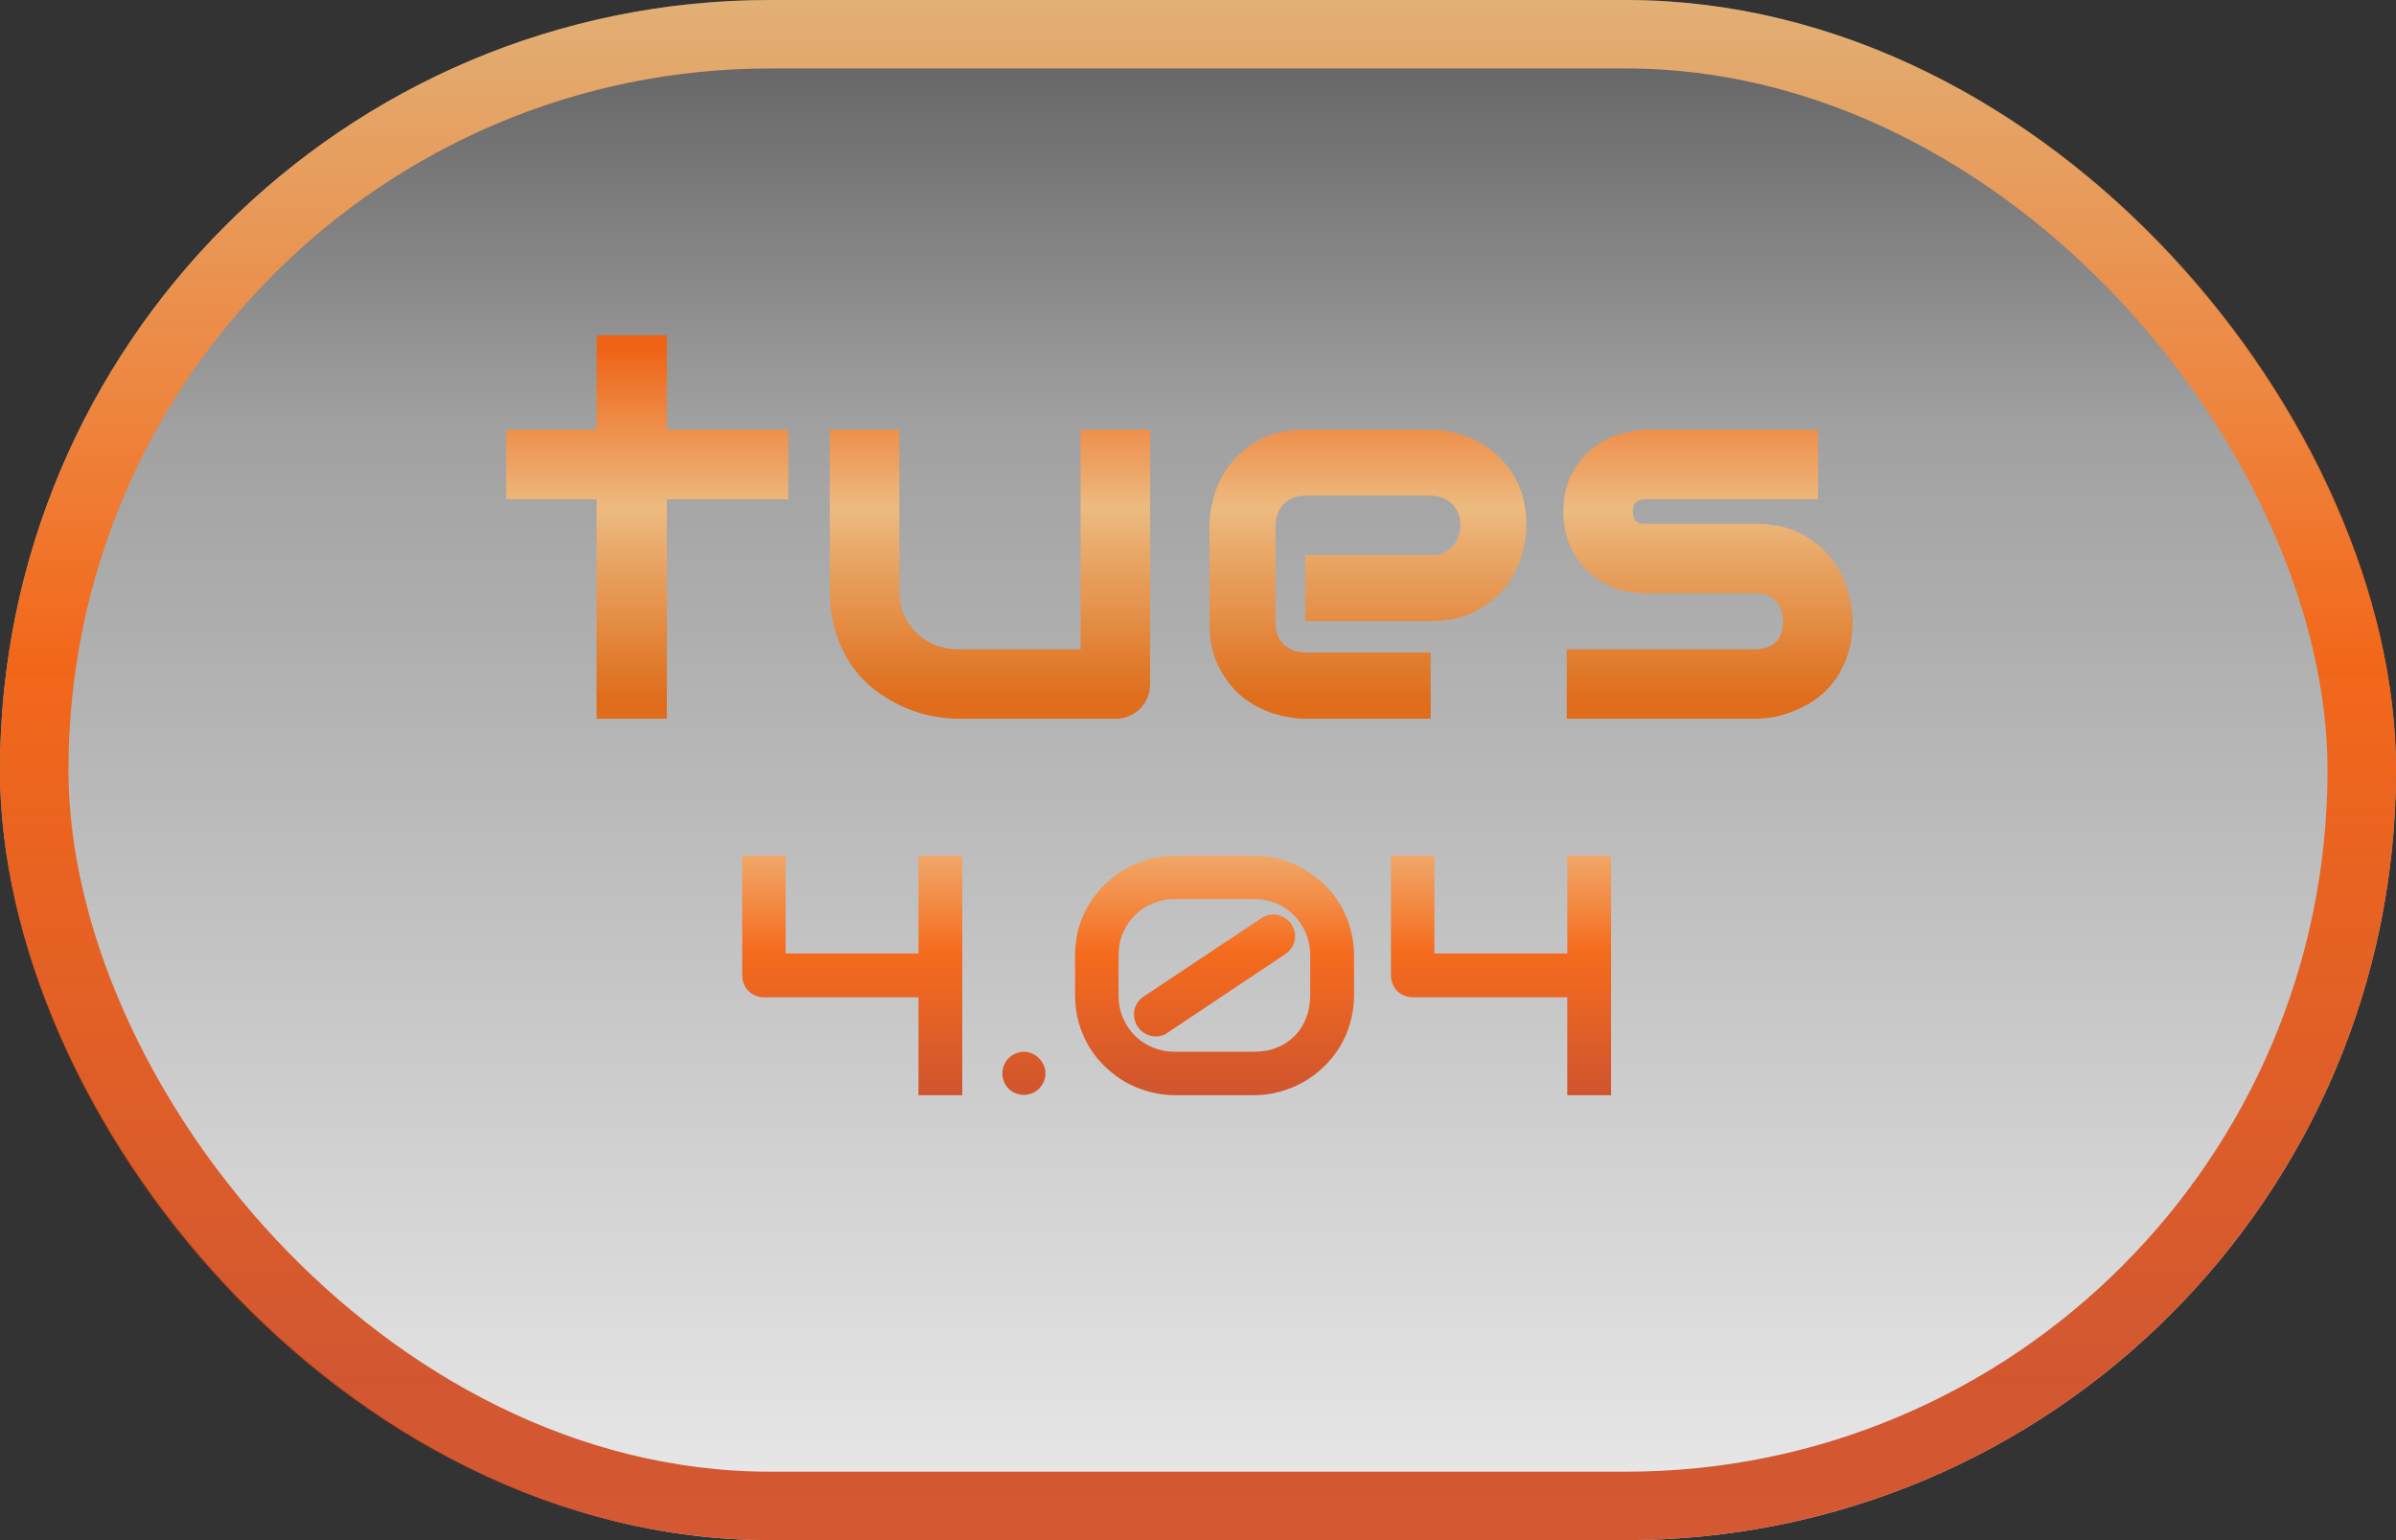 <svg width="70" height="45" viewBox="0 0 70 45" fill="none" xmlns="http://www.w3.org/2000/svg">
<rect x="0" y="0" width="70" height="45" fill="#333333" stroke="none"/>
<rect width="70" height="45" rx="22.5" fill="url(#paint0_linear_119_194)" fill-opacity="0.9"/>
<rect x="1" y="1" width="68" height="43" rx="21.5" stroke="url(#paint1_linear_119_194)" stroke-opacity="0.85" stroke-width="2"/>
<path d="M23.031 14.586H19.484V21H17.43V14.586H14.789V12.555H17.43V9.797H19.484V12.555H23.031V14.586ZM33.602 19.977C33.602 20.122 33.575 20.258 33.523 20.383C33.471 20.508 33.398 20.617 33.305 20.711C33.216 20.799 33.109 20.87 32.984 20.922C32.865 20.974 32.734 21 32.594 21H28C27.75 21 27.482 20.971 27.195 20.914C26.914 20.857 26.635 20.766 26.359 20.641C26.083 20.51 25.815 20.349 25.555 20.156C25.299 19.958 25.076 19.721 24.883 19.445C24.69 19.164 24.534 18.841 24.414 18.477C24.299 18.112 24.242 17.701 24.242 17.242V12.555H26.273V17.242C26.273 17.508 26.318 17.747 26.406 17.961C26.5 18.169 26.625 18.349 26.781 18.5C26.938 18.651 27.12 18.768 27.328 18.852C27.542 18.93 27.771 18.969 28.016 18.969H31.57V12.555H33.602V19.977ZM44.594 15.352C44.594 15.633 44.544 15.938 44.445 16.266C44.346 16.588 44.185 16.891 43.961 17.172C43.742 17.448 43.453 17.68 43.094 17.867C42.74 18.055 42.307 18.148 41.797 18.148H38.133V16.219H41.797C42.073 16.219 42.286 16.135 42.438 15.969C42.589 15.797 42.664 15.586 42.664 15.336C42.664 15.07 42.578 14.862 42.406 14.711C42.24 14.56 42.036 14.484 41.797 14.484H38.133C37.857 14.484 37.643 14.57 37.492 14.742C37.341 14.909 37.266 15.117 37.266 15.367V18.203C37.266 18.474 37.349 18.685 37.516 18.836C37.688 18.987 37.898 19.062 38.148 19.062H41.797V21H38.133C37.852 21 37.547 20.951 37.219 20.852C36.896 20.753 36.594 20.594 36.312 20.375C36.036 20.151 35.805 19.862 35.617 19.508C35.43 19.148 35.336 18.713 35.336 18.203V15.352C35.336 15.07 35.385 14.768 35.484 14.445C35.583 14.117 35.742 13.815 35.961 13.539C36.185 13.258 36.474 13.023 36.828 12.836C37.188 12.648 37.622 12.555 38.133 12.555H41.797C42.078 12.555 42.38 12.604 42.703 12.703C43.031 12.802 43.333 12.963 43.609 13.188C43.891 13.406 44.125 13.695 44.312 14.055C44.5 14.409 44.594 14.841 44.594 15.352ZM54.125 18.148C54.125 18.497 54.081 18.812 53.992 19.094C53.904 19.37 53.786 19.615 53.641 19.828C53.495 20.037 53.325 20.216 53.133 20.367C52.94 20.513 52.737 20.633 52.523 20.727C52.315 20.82 52.102 20.891 51.883 20.938C51.669 20.979 51.466 21 51.273 21H45.773V18.969H51.258C51.534 18.969 51.742 18.898 51.883 18.758C52.023 18.617 52.094 18.414 52.094 18.148C52.068 17.607 51.794 17.336 51.273 17.336H48.125C47.677 17.336 47.297 17.258 46.984 17.102C46.672 16.945 46.417 16.75 46.219 16.516C46.026 16.281 45.885 16.029 45.797 15.758C45.714 15.487 45.672 15.234 45.672 15C45.672 14.547 45.753 14.167 45.914 13.859C46.075 13.547 46.279 13.294 46.523 13.102C46.768 12.909 47.034 12.771 47.32 12.688C47.607 12.599 47.875 12.555 48.125 12.555H53.117V14.586H48.141C48.036 14.586 47.953 14.599 47.891 14.625C47.833 14.646 47.789 14.677 47.758 14.719C47.732 14.755 47.716 14.797 47.711 14.844C47.706 14.885 47.703 14.927 47.703 14.969C47.708 15.052 47.724 15.117 47.75 15.164C47.776 15.211 47.807 15.245 47.844 15.266C47.885 15.287 47.93 15.3 47.977 15.305C48.029 15.305 48.078 15.305 48.125 15.305H51.273C51.794 15.305 52.237 15.398 52.602 15.586C52.966 15.773 53.26 16.01 53.484 16.297C53.708 16.578 53.87 16.885 53.969 17.219C54.073 17.552 54.125 17.862 54.125 18.148Z" fill="url(#paint2_linear_119_194)" fill-opacity="0.85"/>
<path d="M28.113 32H26.834V29.139H22.322C22.231 29.139 22.146 29.122 22.068 29.09C21.99 29.054 21.922 29.009 21.863 28.953C21.808 28.895 21.764 28.826 21.731 28.748C21.699 28.67 21.683 28.587 21.683 28.499V24.998H22.952V27.859H26.834V24.998H28.113V32ZM30.545 31.36C30.545 31.448 30.527 31.531 30.491 31.609C30.459 31.684 30.413 31.751 30.355 31.81C30.299 31.865 30.232 31.909 30.154 31.941C30.079 31.974 30 31.99 29.915 31.99C29.827 31.99 29.744 31.974 29.666 31.941C29.591 31.909 29.524 31.865 29.466 31.81C29.41 31.751 29.366 31.684 29.334 31.609C29.301 31.531 29.285 31.448 29.285 31.36C29.285 31.276 29.301 31.196 29.334 31.121C29.366 31.043 29.41 30.976 29.466 30.921C29.524 30.862 29.591 30.817 29.666 30.784C29.744 30.748 29.827 30.73 29.915 30.73C30 30.73 30.079 30.748 30.154 30.784C30.232 30.817 30.299 30.862 30.355 30.921C30.413 30.976 30.459 31.043 30.491 31.121C30.527 31.196 30.545 31.276 30.545 31.36ZM39.559 29.07C39.559 29.357 39.521 29.629 39.446 29.886C39.375 30.14 39.272 30.376 39.139 30.594C39.005 30.812 38.847 31.007 38.665 31.18C38.483 31.352 38.283 31.5 38.065 31.624C37.85 31.744 37.62 31.837 37.376 31.902C37.132 31.967 36.883 32 36.629 32H34.339C34.082 32 33.831 31.967 33.587 31.902C33.343 31.837 33.112 31.744 32.894 31.624C32.679 31.5 32.48 31.352 32.298 31.18C32.116 31.007 31.958 30.812 31.824 30.594C31.694 30.376 31.591 30.14 31.517 29.886C31.445 29.629 31.409 29.357 31.409 29.07V27.928C31.409 27.498 31.489 27.104 31.648 26.746C31.811 26.388 32.028 26.08 32.298 25.823C32.568 25.563 32.879 25.361 33.23 25.218C33.585 25.071 33.955 24.998 34.339 24.998H36.629C36.883 24.998 37.132 25.031 37.376 25.096C37.62 25.161 37.85 25.255 38.065 25.379C38.283 25.499 38.483 25.646 38.665 25.818C38.847 25.991 39.005 26.186 39.139 26.404C39.272 26.622 39.375 26.86 39.446 27.117C39.521 27.371 39.559 27.641 39.559 27.928V29.07ZM38.279 27.928C38.279 27.677 38.234 27.449 38.143 27.244C38.051 27.039 37.929 26.863 37.776 26.717C37.627 26.57 37.453 26.458 37.254 26.38C37.055 26.302 36.847 26.264 36.629 26.268H34.339C34.127 26.264 33.921 26.302 33.719 26.38C33.52 26.455 33.343 26.565 33.187 26.712C33.033 26.855 32.91 27.031 32.815 27.239C32.724 27.444 32.679 27.674 32.679 27.928V29.07C32.679 29.324 32.724 29.554 32.815 29.759C32.907 29.964 33.029 30.14 33.182 30.286C33.335 30.429 33.51 30.54 33.709 30.618C33.911 30.696 34.121 30.734 34.339 30.73H36.629C36.88 30.73 37.106 30.69 37.308 30.608C37.513 30.524 37.687 30.408 37.83 30.262C37.973 30.115 38.084 29.941 38.162 29.739C38.24 29.534 38.279 29.311 38.279 29.07V27.928ZM37.727 27C37.776 27.072 37.809 27.15 37.825 27.234C37.842 27.316 37.842 27.397 37.825 27.479C37.809 27.557 37.776 27.631 37.727 27.703C37.682 27.771 37.622 27.83 37.547 27.879L34.119 30.169C34.064 30.211 34.007 30.241 33.948 30.257C33.89 30.273 33.829 30.281 33.768 30.281C33.663 30.281 33.564 30.257 33.47 30.208C33.375 30.159 33.299 30.089 33.24 29.998C33.191 29.926 33.159 29.85 33.143 29.769C33.126 29.684 33.125 29.602 33.138 29.524C33.154 29.443 33.185 29.368 33.23 29.3C33.276 29.228 33.336 29.168 33.411 29.119L36.849 26.829C36.92 26.78 36.997 26.748 37.078 26.731C37.163 26.715 37.244 26.715 37.322 26.731C37.404 26.748 37.478 26.779 37.547 26.824C37.618 26.87 37.679 26.928 37.727 27ZM47.068 32H45.789V29.139H41.277C41.186 29.139 41.102 29.122 41.023 29.09C40.945 29.054 40.877 29.009 40.818 28.953C40.763 28.895 40.719 28.826 40.687 28.748C40.654 28.67 40.638 28.587 40.638 28.499V24.998H41.907V27.859H45.789V24.998H47.068V32Z" fill="url(#paint3_linear_119_194)" fill-opacity="0.85"/>
<defs>
<linearGradient id="paint0_linear_119_194" x1="35" y1="0" x2="35" y2="45" gradientUnits="userSpaceOnUse">
<stop stop-color="#626161"/>
<stop offset="0.276" stop-color="#ADADAD"/>
<stop offset="1" stop-color="white"/>
</linearGradient>
<linearGradient id="paint1_linear_119_194" x1="35" y1="0" x2="35" y2="45" gradientUnits="userSpaceOnUse">
<stop stop-color="#F9BE79"/>
<stop offset="0.427" stop-color="#FE5B00"/>
<stop offset="0.891" stop-color="#D04013"/>
</linearGradient>
<linearGradient id="paint2_linear_119_194" x1="34.5" y1="8" x2="34.5" y2="22" gradientUnits="userSpaceOnUse">
<stop offset="0.156" stop-color="#FE5B00"/>
<stop offset="0.49" stop-color="#F9BE79"/>
<stop offset="0.891" stop-color="#E66000"/>
</linearGradient>
<linearGradient id="paint3_linear_119_194" x1="34.5" y1="24" x2="34.5" y2="33" gradientUnits="userSpaceOnUse">
<stop stop-color="#F9BE79"/>
<stop offset="0.427" stop-color="#FE5B00"/>
<stop offset="0.891" stop-color="#D04013"/>
</linearGradient>
</defs>
</svg>
